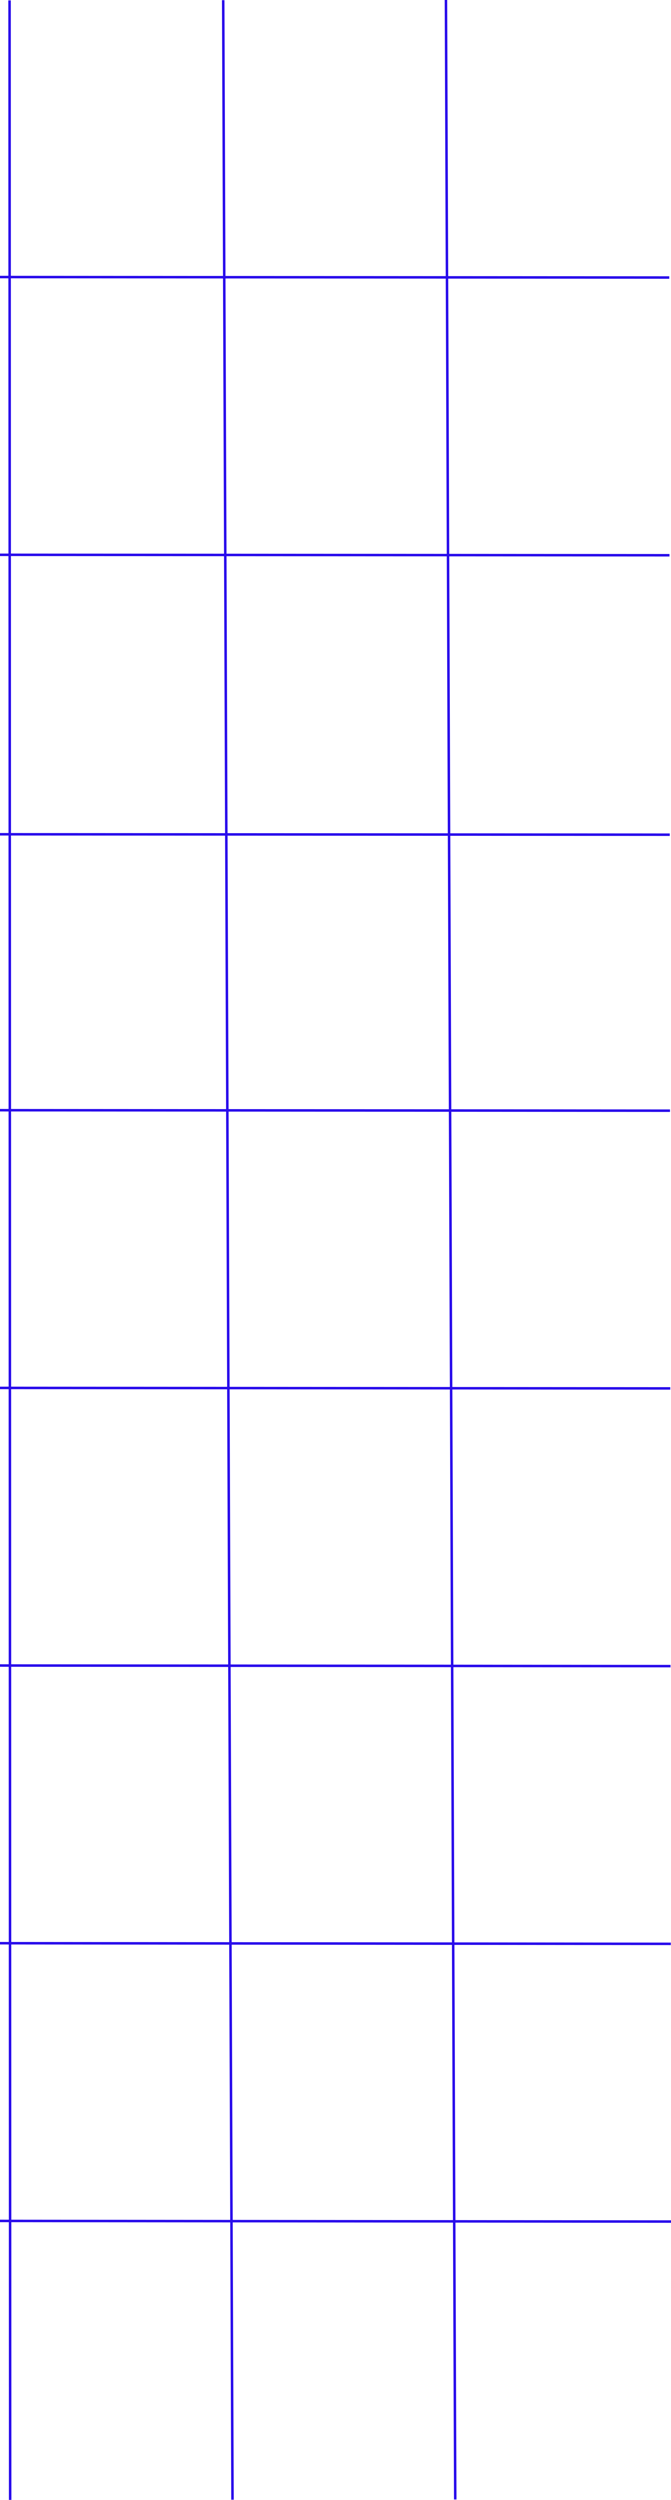 <svg width="266" height="990" viewBox="0 0 266 990" fill="none" xmlns="http://www.w3.org/2000/svg">
<g clip-path="url(#clip0_14_11)">
<path d="M4.022 990L3.792 0.153" stroke="#290CEB" stroke-linejoin="round"/>
<path d="M92.168 989.924L88.483 0.076" stroke="#290CEB" stroke-linejoin="round"/>
<path d="M180.468 989.847L176.783 0" stroke="#290CEB" stroke-linejoin="round"/>
<path d="M-8.503 879.528L266 879.788" stroke="#290CEB" stroke-miterlimit="10"/>
<path d="M-8.595 769.545L265.908 769.805" stroke="#290CEB" stroke-miterlimit="10"/>
<path d="M-19.682 659.562L265.801 659.822" stroke="#290CEB" stroke-miterlimit="10"/>
<path d="M-41.734 549.61L265.71 549.839" stroke="#290CEB" stroke-miterlimit="10"/>
<path d="M-52.821 439.627L265.602 439.856" stroke="#290CEB" stroke-miterlimit="10"/>
<path d="M-63.893 330.346L265.511 330.56" stroke="#290CEB" stroke-miterlimit="10"/>
<path d="M-64 219.676L265.404 219.89" stroke="#290CEB" stroke-miterlimit="10"/>
<path d="M-53.112 109.677L265.312 109.907" stroke="#290CEB" stroke-miterlimit="10"/>
</g>
<defs>
<clipPath id="clip0_14_11">
<rect width="330" height="990" fill="white" transform="translate(-64)"/>
</clipPath>
</defs>
</svg>
